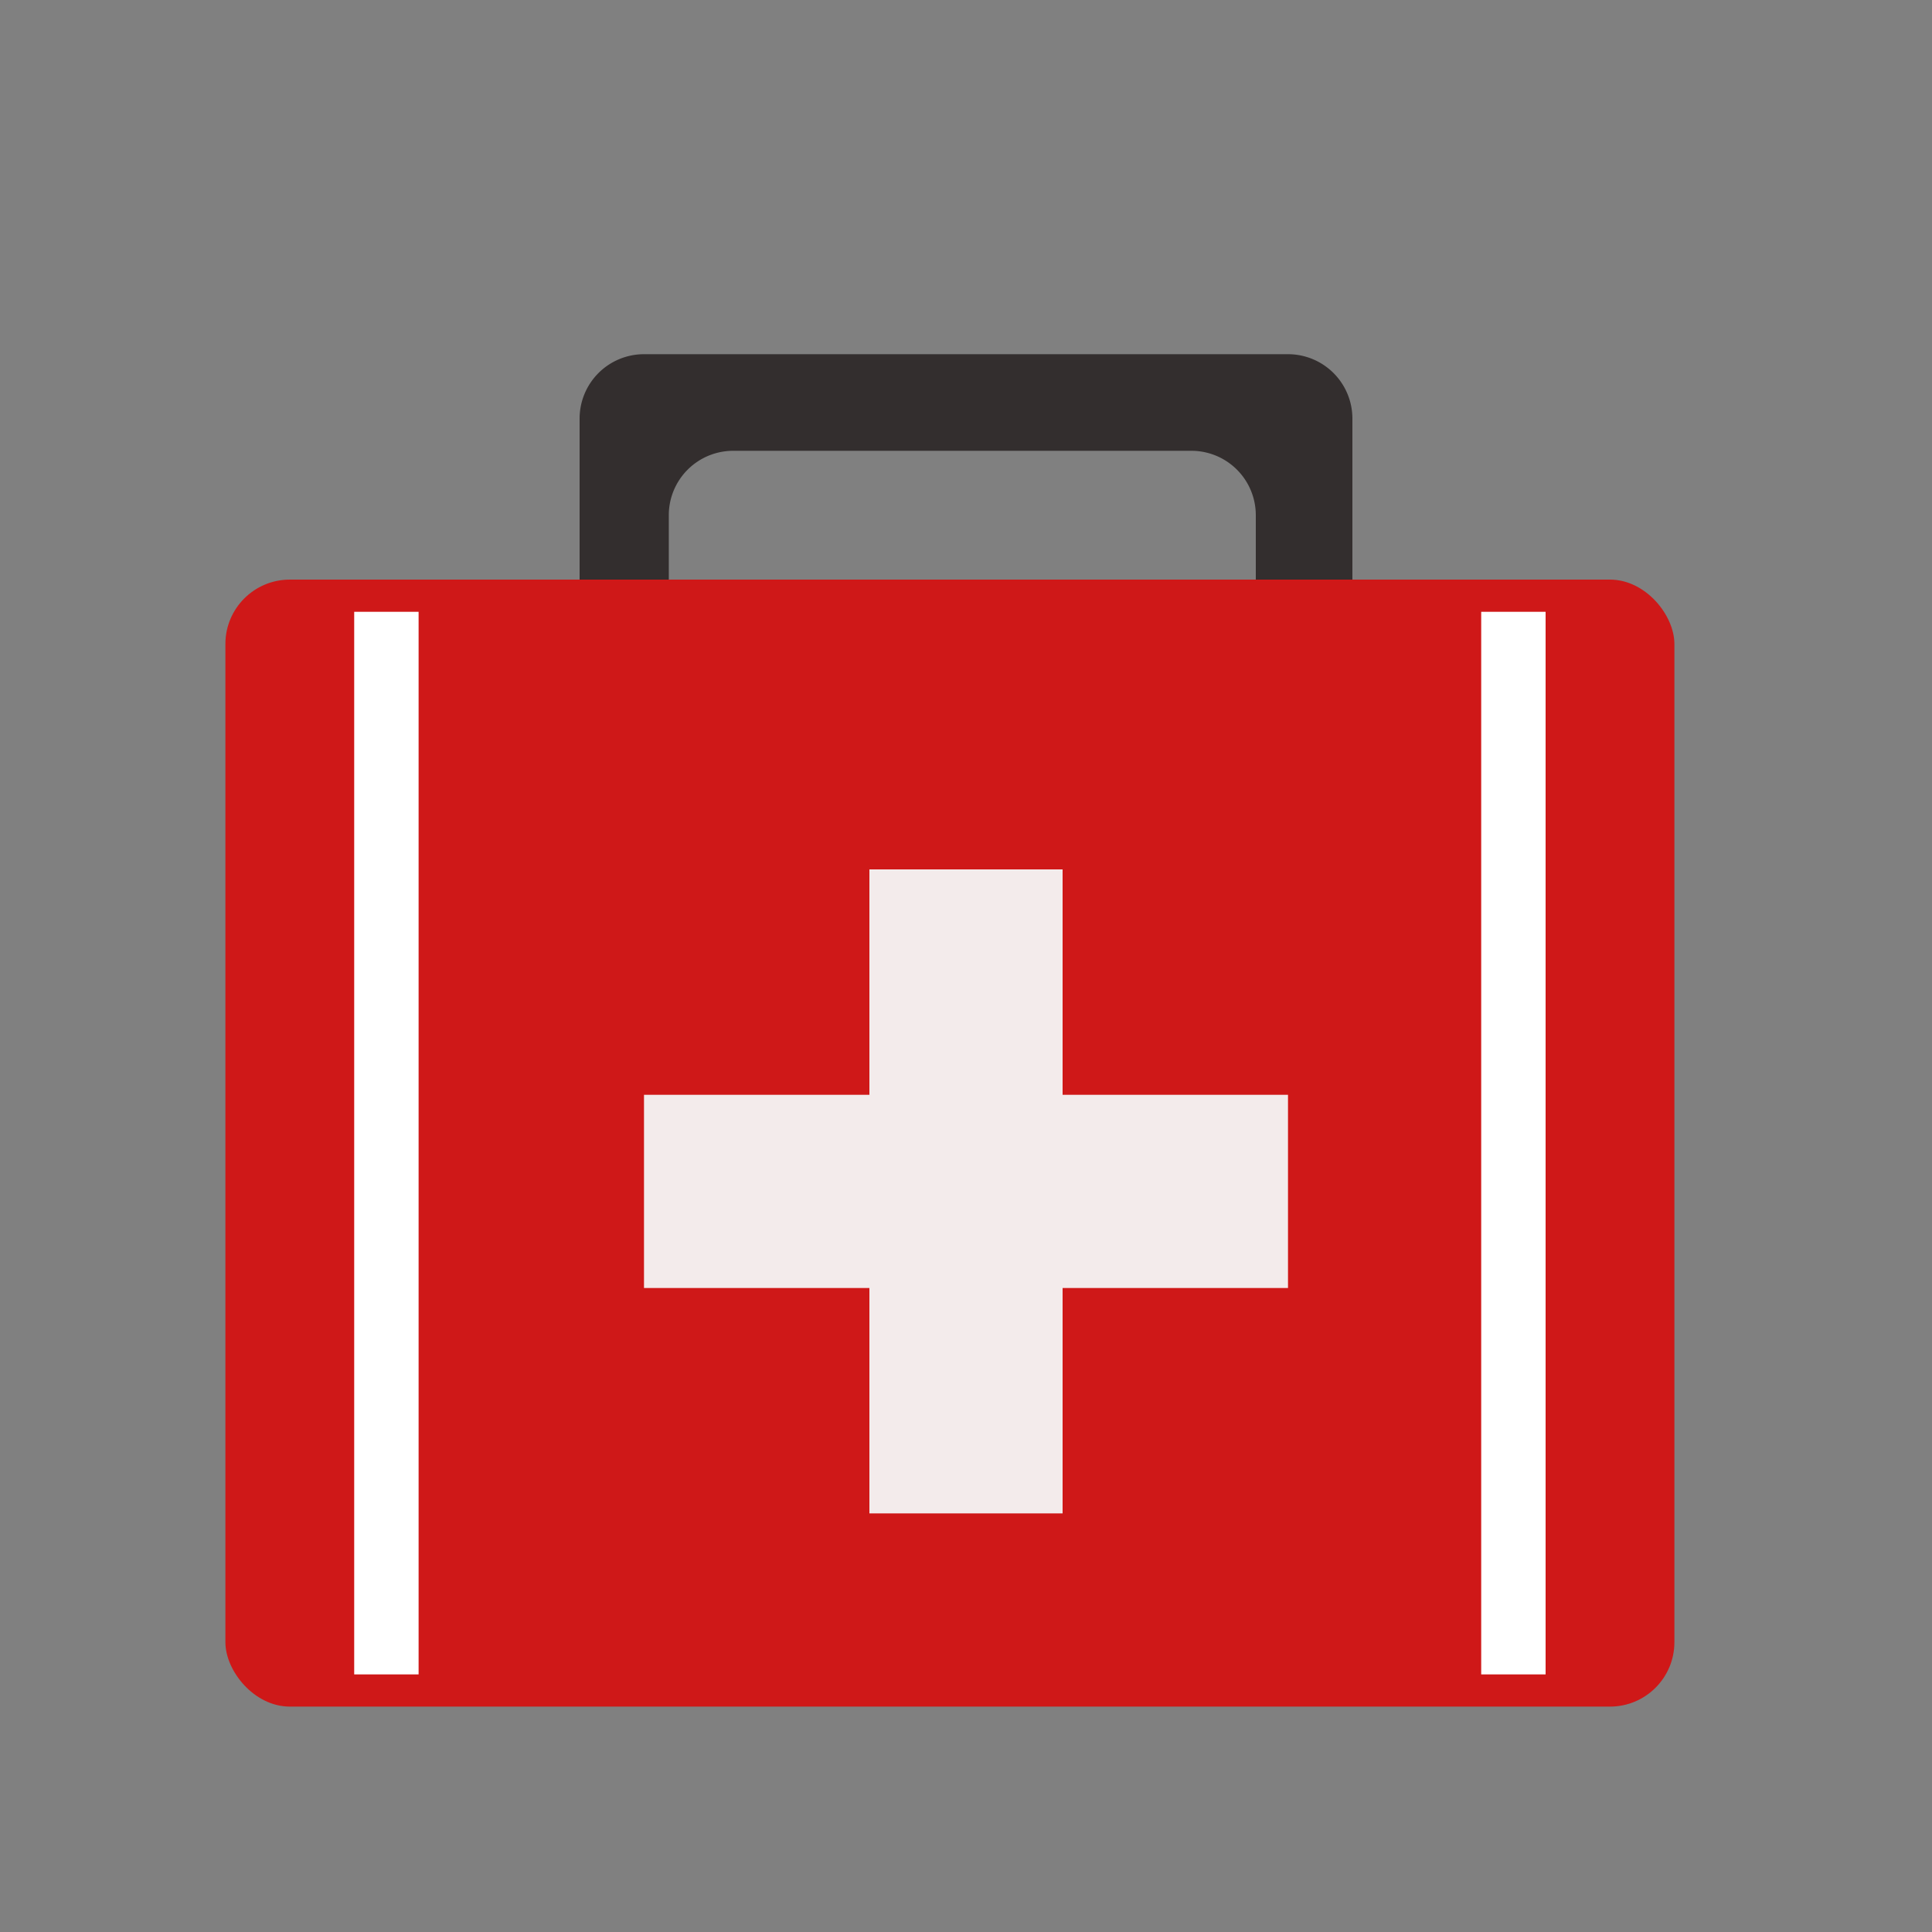 <svg width="60" height="60" fill="none" xmlns="http://www.w3.org/2000/svg"><rect width="100%" height="100%" fill="#808080" stroke="none"/><path d="M18 13a2 2 0 0 1 2-2h20a2 2 0 0 1 2 2v6.5a1.5 1.5 0 0 1-3 0V16a2 2 0 0 0-2-2H22.77a2 2 0 0 0-2 2v3.615a1.385 1.385 0 1 1-2.77 0V13Z" fill="#332E2E"/><rect x="7" y="18" width="45" height="35" rx="2" fill="#CF1818"/><path fill="#F3EBEB" d="M27 27h6v20h-6z"/><path fill="#F3EBEB" d="M20 40v-6h20v6z"/><path d="M11 19h2v33h-2V19Zm35 0h2v33h-2z" fill="#fff"/></svg>